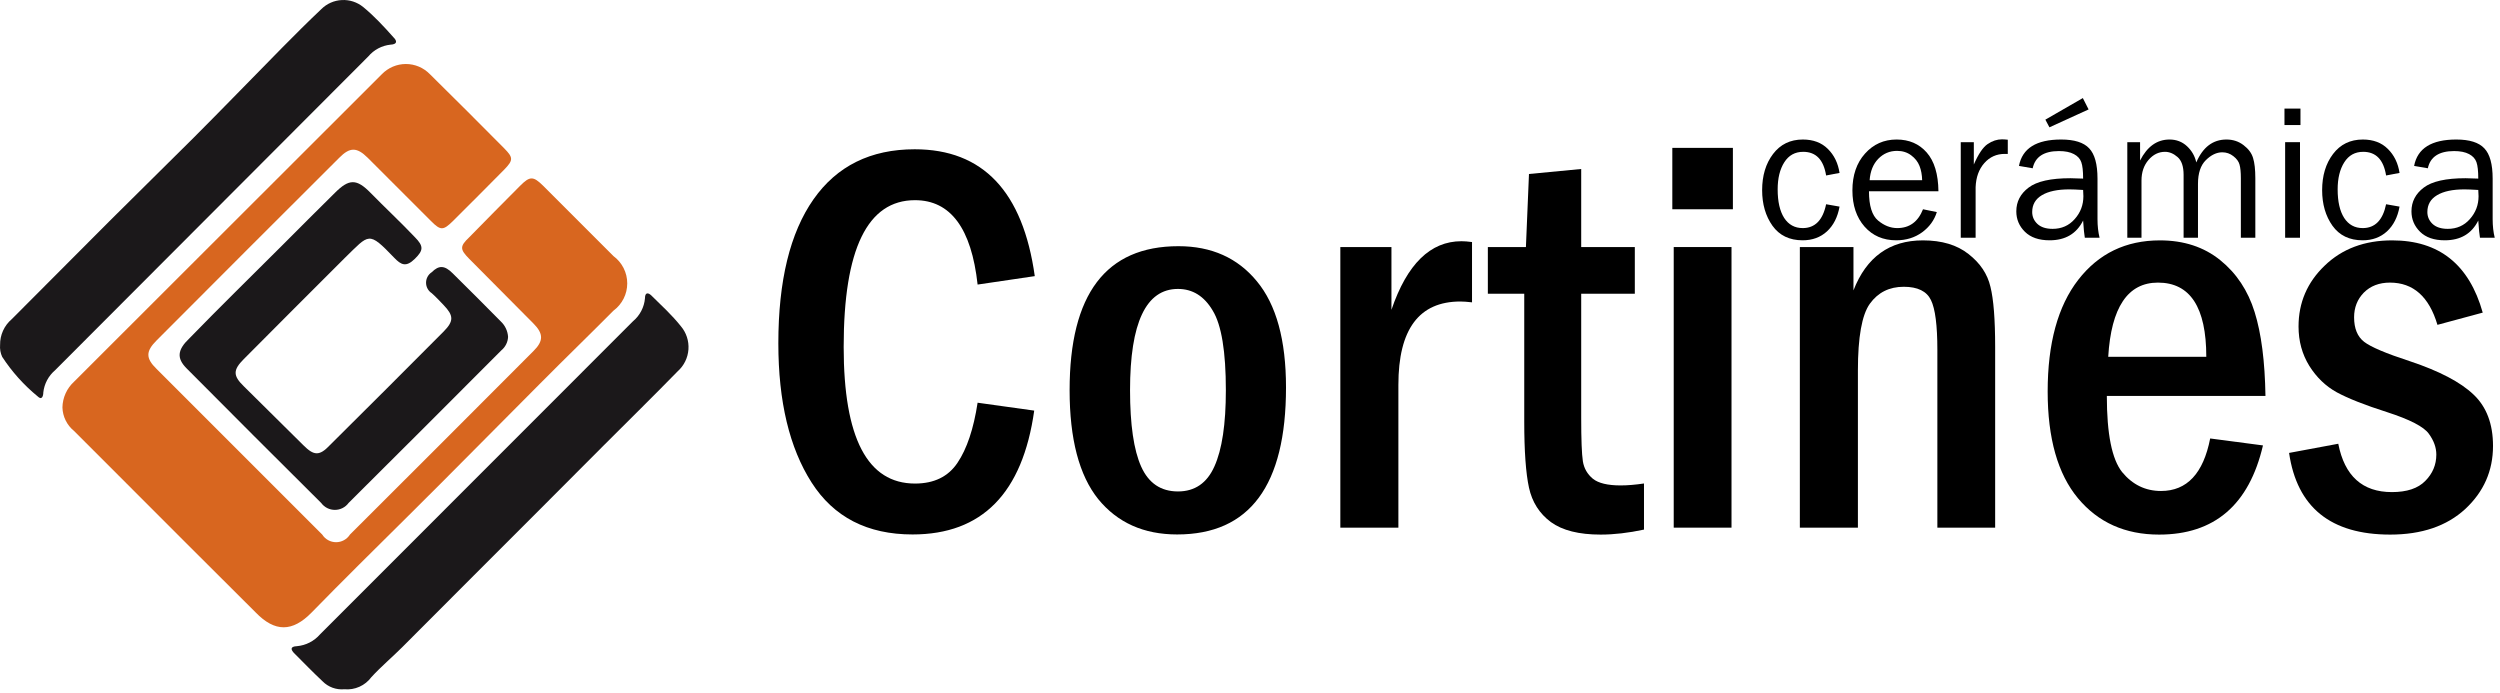 <svg width="166" height="46" viewBox="0 0 166 46" fill="none" xmlns="http://www.w3.org/2000/svg">
<path d="M64.913 26.74L68.672 27.264C67.901 32.747 65.208 35.488 60.593 35.488C57.593 35.488 55.358 34.337 53.888 32.036C52.417 29.734 51.682 26.655 51.682 22.799C51.682 18.642 52.46 15.455 54.014 13.238C55.568 11.021 57.81 9.912 60.738 9.912C65.268 9.912 67.925 12.72 68.709 18.335L64.913 18.895C64.503 15.16 63.117 13.292 60.756 13.292C57.599 13.292 56.02 16.54 56.02 23.035C56.02 29.084 57.599 32.108 60.756 32.108C62.021 32.108 62.961 31.65 63.575 30.734C64.202 29.806 64.648 28.475 64.913 26.74Z" fill="black"/>
<path d="M85.391 25.728C85.391 32.234 82.981 35.488 78.162 35.488C75.944 35.488 74.197 34.705 72.92 33.138C71.655 31.56 71.022 29.15 71.022 25.908C71.022 19.534 73.432 16.347 78.252 16.347C80.445 16.347 82.18 17.124 83.457 18.678C84.747 20.233 85.391 22.583 85.391 25.728ZM81.397 25.908C81.397 23.342 81.108 21.582 80.529 20.631C79.963 19.667 79.192 19.185 78.216 19.185C76.095 19.185 75.035 21.426 75.035 25.908C75.035 28.198 75.282 29.891 75.776 30.987C76.27 32.084 77.083 32.632 78.216 32.632C79.336 32.632 80.144 32.078 80.638 30.969C81.144 29.849 81.397 28.162 81.397 25.908Z" fill="black"/>
<path d="M88.998 16.404H92.392V20.573C93.425 17.536 94.975 16.017 97.041 16.017C97.238 16.017 97.471 16.035 97.742 16.072V20.075C97.422 20.038 97.164 20.02 96.967 20.02C94.225 20.02 92.853 21.865 92.853 25.554V35.036H88.998V16.404Z" fill="black"/>
<path d="M101.524 11.553L104.992 11.221V16.404H108.552V19.503H104.992V27.731C104.992 29.182 105.029 30.148 105.102 30.627C105.176 31.094 105.398 31.482 105.767 31.789C106.135 32.084 106.75 32.232 107.611 32.232C108.066 32.232 108.583 32.189 109.161 32.103V35.165C108.128 35.386 107.169 35.497 106.283 35.497C104.844 35.497 103.743 35.221 102.981 34.667C102.218 34.101 101.733 33.339 101.524 32.38C101.315 31.42 101.21 29.957 101.21 27.989V19.503H98.793V16.404H101.321L101.524 11.553Z" fill="black"/>
<path d="M115.064 13.895H111.042V9.819H115.064V13.895ZM111.135 16.404H114.972V35.036H111.135V16.404Z" fill="black"/>
<path d="M119.51 16.404H123.07V19.282C123.931 17.068 125.468 15.961 127.682 15.961C128.936 15.961 129.945 16.263 130.707 16.866C131.482 17.468 131.968 18.194 132.165 19.042C132.374 19.878 132.478 21.207 132.478 23.027V35.036H128.641V23.23C128.641 21.606 128.5 20.506 128.217 19.928C127.934 19.337 127.331 19.042 126.409 19.042C125.45 19.042 124.7 19.417 124.158 20.168C123.63 20.905 123.365 22.381 123.365 24.595V35.036H119.51V16.404Z" fill="black"/>
<path d="M150.427 26.292H139.894C139.894 28.813 140.232 30.498 140.909 31.347C141.597 32.183 142.458 32.601 143.491 32.601C145.213 32.601 146.301 31.439 146.756 29.114L150.261 29.576C149.339 33.523 147.039 35.497 143.362 35.497C141.111 35.497 139.316 34.692 137.975 33.081C136.635 31.47 135.965 29.108 135.965 25.997C135.965 22.799 136.641 20.327 137.994 18.581C139.347 16.835 141.155 15.961 143.417 15.961C145.004 15.961 146.338 16.398 147.42 17.271C148.503 18.145 149.265 19.294 149.708 20.721C150.151 22.135 150.39 23.992 150.427 26.292ZM146.498 23.691C146.498 20.407 145.428 18.765 143.288 18.765C141.284 18.765 140.183 20.407 139.986 23.691H146.498Z" fill="black"/>
<path d="M164.853 20.758L161.846 21.57C161.293 19.7 160.241 18.765 158.692 18.765C157.978 18.765 157.4 18.987 156.958 19.43C156.527 19.872 156.312 20.42 156.312 21.071C156.312 21.809 156.533 22.35 156.976 22.695C157.419 23.039 158.433 23.47 160.02 23.986C161.975 24.638 163.383 25.376 164.244 26.2C165.105 27.012 165.536 28.149 165.536 29.613C165.536 31.261 164.921 32.656 163.691 33.8C162.461 34.931 160.801 35.497 158.71 35.497C154.762 35.497 152.524 33.689 151.995 30.074L155.261 29.465C155.679 31.605 156.865 32.675 158.821 32.675C159.817 32.675 160.555 32.429 161.035 31.937C161.526 31.445 161.772 30.861 161.772 30.184C161.772 29.717 161.606 29.256 161.274 28.801C160.942 28.334 160.014 27.854 158.489 27.362C157.025 26.895 155.918 26.458 155.168 26.052C154.43 25.646 153.822 25.062 153.342 24.3C152.862 23.525 152.623 22.652 152.623 21.68C152.623 20.094 153.201 18.747 154.357 17.64C155.513 16.521 157.007 15.961 158.839 15.961C161.951 15.961 163.955 17.56 164.853 20.758Z" fill="black"/>
<path d="M121.254 13.562L122.146 13.719C122.02 14.418 121.742 14.967 121.31 15.365C120.879 15.759 120.34 15.956 119.695 15.956C118.82 15.956 118.152 15.633 117.691 14.988C117.234 14.343 117.006 13.556 117.006 12.626C117.006 11.662 117.247 10.862 117.729 10.226C118.215 9.585 118.874 9.264 119.708 9.264C120.399 9.264 120.952 9.472 121.367 9.886C121.786 10.297 122.045 10.829 122.146 11.482L121.254 11.652C121.086 10.605 120.579 10.081 119.733 10.081C119.188 10.081 118.77 10.313 118.476 10.778C118.183 11.239 118.037 11.838 118.037 12.575C118.037 13.388 118.181 14.021 118.47 14.473C118.763 14.921 119.174 15.145 119.702 15.145C120.518 15.145 121.036 14.617 121.254 13.562Z" fill="black"/>
<path d="M127.688 13.895L128.605 14.083C128.437 14.624 128.111 15.072 127.625 15.428C127.139 15.78 126.567 15.956 125.909 15.956C125.042 15.956 124.341 15.652 123.805 15.045C123.268 14.433 123 13.633 123 12.645C123 11.635 123.279 10.82 123.836 10.2C124.393 9.576 125.093 9.264 125.935 9.264C126.764 9.264 127.43 9.551 127.933 10.125C128.439 10.699 128.699 11.558 128.712 12.701H124.1C124.1 13.66 124.301 14.307 124.703 14.643C125.105 14.978 125.53 15.145 125.978 15.145C126.787 15.145 127.357 14.729 127.688 13.895ZM127.631 11.966C127.623 11.61 127.564 11.294 127.455 11.017C127.346 10.741 127.162 10.506 126.902 10.313C126.642 10.117 126.33 10.018 125.966 10.018C125.476 10.018 125.059 10.194 124.716 10.546C124.376 10.898 124.186 11.371 124.144 11.966H127.631Z" fill="black"/>
<path d="M131.181 15.786H130.194V9.44H131.062V10.923C131.367 10.223 131.673 9.771 131.979 9.566C132.289 9.356 132.605 9.252 132.928 9.252C133.028 9.252 133.158 9.26 133.317 9.277V10.219H133.116C132.572 10.219 132.119 10.422 131.759 10.829C131.399 11.235 131.206 11.769 131.181 12.431V15.786Z" fill="black"/>
<path d="M139.412 15.786H138.432C138.394 15.585 138.356 15.204 138.319 14.643C137.883 15.518 137.142 15.956 136.094 15.956C135.382 15.956 134.836 15.767 134.454 15.39C134.073 15.013 133.883 14.561 133.883 14.033C133.883 13.392 134.155 12.867 134.7 12.456C135.244 12.041 136.17 11.834 137.477 11.834C137.653 11.834 137.933 11.842 138.319 11.859C138.319 11.357 138.279 10.994 138.199 10.772C138.124 10.546 137.961 10.366 137.709 10.232C137.458 10.098 137.127 10.031 136.716 10.031C135.715 10.031 135.133 10.412 134.97 11.174L134.059 11.017C134.281 9.849 135.215 9.264 136.861 9.264C137.736 9.264 138.356 9.459 138.721 9.849C139.089 10.234 139.274 10.904 139.274 11.859V14.555C139.274 15.003 139.32 15.413 139.412 15.786ZM138.319 12.613C137.917 12.588 137.611 12.575 137.401 12.575C136.622 12.575 136.017 12.703 135.585 12.959C135.154 13.214 134.938 13.587 134.938 14.077C134.938 14.387 135.053 14.651 135.284 14.869C135.518 15.087 135.856 15.196 136.295 15.196C136.89 15.196 137.378 14.98 137.759 14.548C138.145 14.117 138.337 13.61 138.337 13.028C138.337 12.911 138.331 12.772 138.319 12.613ZM138.683 7.266L136.082 8.454L135.812 7.945L138.3 6.512L138.683 7.266Z" fill="black"/>
<path d="M149.754 15.786H148.793V11.84C148.793 11.434 148.763 11.13 148.705 10.929C148.65 10.724 148.514 10.538 148.296 10.37C148.079 10.198 147.833 10.113 147.561 10.113C147.184 10.113 146.82 10.286 146.468 10.634C146.12 10.977 145.946 11.503 145.946 12.211V15.786H144.991V11.608C144.991 11.051 144.857 10.657 144.589 10.427C144.325 10.196 144.047 10.081 143.754 10.081C143.335 10.081 142.97 10.261 142.66 10.621C142.35 10.982 142.195 11.438 142.195 11.991V15.786H141.253V9.44H142.101V10.659C142.574 9.729 143.226 9.264 144.055 9.264C144.512 9.264 144.899 9.413 145.218 9.71C145.536 10.008 145.741 10.366 145.833 10.785C146.269 9.771 146.937 9.264 147.838 9.264C148.269 9.264 148.646 9.388 148.969 9.635C149.295 9.882 149.507 10.167 149.603 10.489C149.704 10.808 149.754 11.258 149.754 11.84V15.786Z" fill="black"/>
<path d="M152.751 7.21V8.303H151.689V7.21H152.751ZM152.72 9.44V15.786H151.733V9.44H152.72Z" fill="black"/>
<path d="M158.437 13.562L159.33 13.719C159.204 14.418 158.925 14.967 158.494 15.365C158.062 15.759 157.524 15.956 156.879 15.956C156.004 15.956 155.336 15.633 154.875 14.988C154.418 14.343 154.19 13.556 154.19 12.626C154.19 11.662 154.431 10.862 154.913 10.226C155.398 9.585 156.058 9.264 156.892 9.264C157.583 9.264 158.136 9.472 158.55 9.886C158.969 10.297 159.229 10.829 159.33 11.482L158.437 11.652C158.27 10.605 157.763 10.081 156.917 10.081C156.372 10.081 155.953 10.313 155.66 10.778C155.367 11.239 155.22 11.838 155.22 12.575C155.22 13.388 155.365 14.021 155.654 14.473C155.947 14.921 156.358 15.145 156.885 15.145C157.702 15.145 158.22 14.617 158.437 13.562Z" fill="black"/>
<path d="M165.65 15.786H164.67C164.633 15.585 164.595 15.204 164.557 14.643C164.122 15.518 163.38 15.956 162.333 15.956C161.621 15.956 161.074 15.767 160.693 15.39C160.312 15.013 160.121 14.561 160.121 14.033C160.121 13.392 160.394 12.867 160.938 12.456C161.483 12.041 162.408 11.834 163.715 11.834C163.891 11.834 164.172 11.842 164.557 11.859C164.557 11.357 164.517 10.994 164.438 10.772C164.362 10.546 164.199 10.366 163.948 10.232C163.696 10.098 163.365 10.031 162.955 10.031C161.954 10.031 161.372 10.412 161.208 11.174L160.297 11.017C160.519 9.849 161.453 9.264 163.1 9.264C163.975 9.264 164.595 9.459 164.959 9.849C165.328 10.234 165.512 10.904 165.512 11.859V14.555C165.512 15.003 165.558 15.413 165.65 15.786ZM164.557 12.613C164.155 12.588 163.849 12.575 163.64 12.575C162.861 12.575 162.255 12.703 161.824 12.959C161.393 13.214 161.177 13.587 161.177 14.077C161.177 14.387 161.292 14.651 161.522 14.869C161.757 15.087 162.094 15.196 162.534 15.196C163.129 15.196 163.617 14.98 163.998 14.548C164.383 14.117 164.576 13.61 164.576 13.028C164.576 12.911 164.57 12.772 164.557 12.613Z" fill="black"/>
<path d="M4.146 27.056C4.151 26.734 4.222 26.416 4.355 26.122C4.487 25.828 4.678 25.564 4.916 25.346L25.356 4.926C25.563 4.713 25.811 4.543 26.085 4.426C26.359 4.31 26.653 4.25 26.951 4.25C27.249 4.25 27.543 4.31 27.817 4.426C28.091 4.543 28.339 4.713 28.546 4.926C30.206 6.556 31.846 8.206 33.486 9.856C34.086 10.466 34.086 10.636 33.486 11.256C32.356 12.406 31.216 13.536 30.076 14.676C29.426 15.316 29.256 15.316 28.616 14.676L24.416 10.476C23.696 9.766 23.236 9.756 22.526 10.476C18.473 14.516 14.429 18.56 10.396 22.606C9.676 23.326 9.666 23.786 10.396 24.496C14.049 28.156 17.716 31.823 21.396 35.496C21.494 35.651 21.63 35.779 21.791 35.867C21.952 35.956 22.133 36.002 22.316 36.002C22.5 36.002 22.68 35.956 22.841 35.867C23.002 35.779 23.138 35.651 23.236 35.496C27.309 31.436 31.369 27.376 35.416 23.316C36.096 22.646 36.096 22.156 35.416 21.476L31.146 17.176C30.536 16.556 30.526 16.356 31.146 15.766C32.276 14.616 33.406 13.466 34.536 12.336C35.186 11.686 35.406 11.686 36.066 12.336L40.736 17.006C41.019 17.215 41.249 17.488 41.408 17.803C41.567 18.117 41.649 18.464 41.649 18.816C41.649 19.169 41.567 19.516 41.408 19.83C41.249 20.144 41.019 20.417 40.736 20.626C39.136 22.236 37.496 23.826 35.896 25.436C32.896 28.436 30.016 31.376 27.046 34.316C24.916 36.426 22.786 38.526 20.696 40.666C19.416 41.976 18.256 41.986 16.976 40.666C13.929 37.633 10.886 34.593 7.846 31.546L4.906 28.606C4.676 28.418 4.489 28.181 4.358 27.914C4.226 27.646 4.154 27.354 4.146 27.056Z" fill="#D8661F"/>
<path d="M33.736 22.366C33.729 22.539 33.685 22.709 33.607 22.864C33.53 23.019 33.42 23.156 33.286 23.266C29.919 26.646 26.539 30.023 23.146 33.396C23.041 33.539 22.904 33.655 22.746 33.735C22.588 33.815 22.413 33.856 22.236 33.856C22.059 33.856 21.884 33.815 21.726 33.735C21.568 33.655 21.431 33.539 21.326 33.396C18.339 30.43 15.363 27.453 12.396 24.466C11.716 23.786 11.776 23.226 12.576 22.466C14.576 20.406 16.666 18.366 18.716 16.316C19.886 15.146 21.056 13.966 22.236 12.806C23.176 11.866 23.676 11.856 24.606 12.806C25.536 13.756 26.606 14.756 27.546 15.746C28.136 16.346 28.126 16.616 27.546 17.186C26.966 17.756 26.636 17.596 26.176 17.116C24.446 15.316 24.536 15.536 22.906 17.116C20.656 19.356 18.426 21.596 16.186 23.846C15.466 24.566 15.466 24.946 16.186 25.646L20.146 29.566C20.836 30.256 21.206 30.296 21.896 29.566C24.429 27.053 26.949 24.536 29.456 22.016C30.146 21.316 30.126 20.956 29.456 20.256C29.196 19.986 28.946 19.716 28.666 19.466C28.55 19.391 28.455 19.288 28.39 19.166C28.324 19.045 28.29 18.909 28.29 18.771C28.29 18.633 28.324 18.497 28.39 18.376C28.455 18.255 28.55 18.152 28.666 18.076C29.136 17.606 29.516 17.606 30.056 18.146C31.136 19.206 32.196 20.276 33.256 21.346C33.539 21.613 33.711 21.978 33.736 22.366Z" fill="#1B181A"/>
<path d="M22.866 45.766C22.6 45.791 22.332 45.756 22.081 45.665C21.831 45.573 21.603 45.427 21.416 45.236C20.786 44.646 20.176 44.016 19.566 43.406C19.306 43.156 19.236 42.926 19.716 42.906C20.308 42.854 20.856 42.574 21.246 42.126L42.026 21.336C42.254 21.147 42.442 20.914 42.579 20.651C42.717 20.389 42.801 20.102 42.826 19.806C42.826 19.396 43.046 19.406 43.286 19.656C43.936 20.296 44.616 20.916 45.206 21.656C45.57 22.084 45.752 22.638 45.713 23.199C45.674 23.76 45.416 24.283 44.996 24.656C43.376 26.316 41.716 27.946 40.076 29.586L36.256 33.416C33.076 36.606 29.886 39.776 26.716 42.966C26.036 43.646 25.296 44.266 24.656 44.966C24.451 45.242 24.179 45.461 23.866 45.601C23.552 45.741 23.208 45.798 22.866 45.766Z" fill="#1B181A"/>
<path d="M0.006 22.896C0.001 22.574 0.068 22.254 0.201 21.96C0.334 21.666 0.53 21.405 0.776 21.196C2.946 19.036 5.096 16.846 7.266 14.686C9.116 12.836 10.996 11.006 12.846 9.156C14.696 7.306 16.776 5.156 18.746 3.156C19.596 2.296 20.456 1.436 21.336 0.606C21.7 0.243 22.186 0.028 22.699 0.003C23.213 -0.023 23.717 0.142 24.116 0.466C24.836 1.056 25.486 1.756 26.116 2.466C26.406 2.746 26.356 2.946 25.926 2.966C25.354 3.027 24.827 3.306 24.456 3.746L3.656 24.586C3.218 24.959 2.939 25.485 2.876 26.056C2.876 26.286 2.786 26.606 2.496 26.316C1.584 25.568 0.792 24.684 0.146 23.696C0.03 23.446 -0.018 23.171 0.006 22.896Z" fill="#1B181A"/>
</svg>
